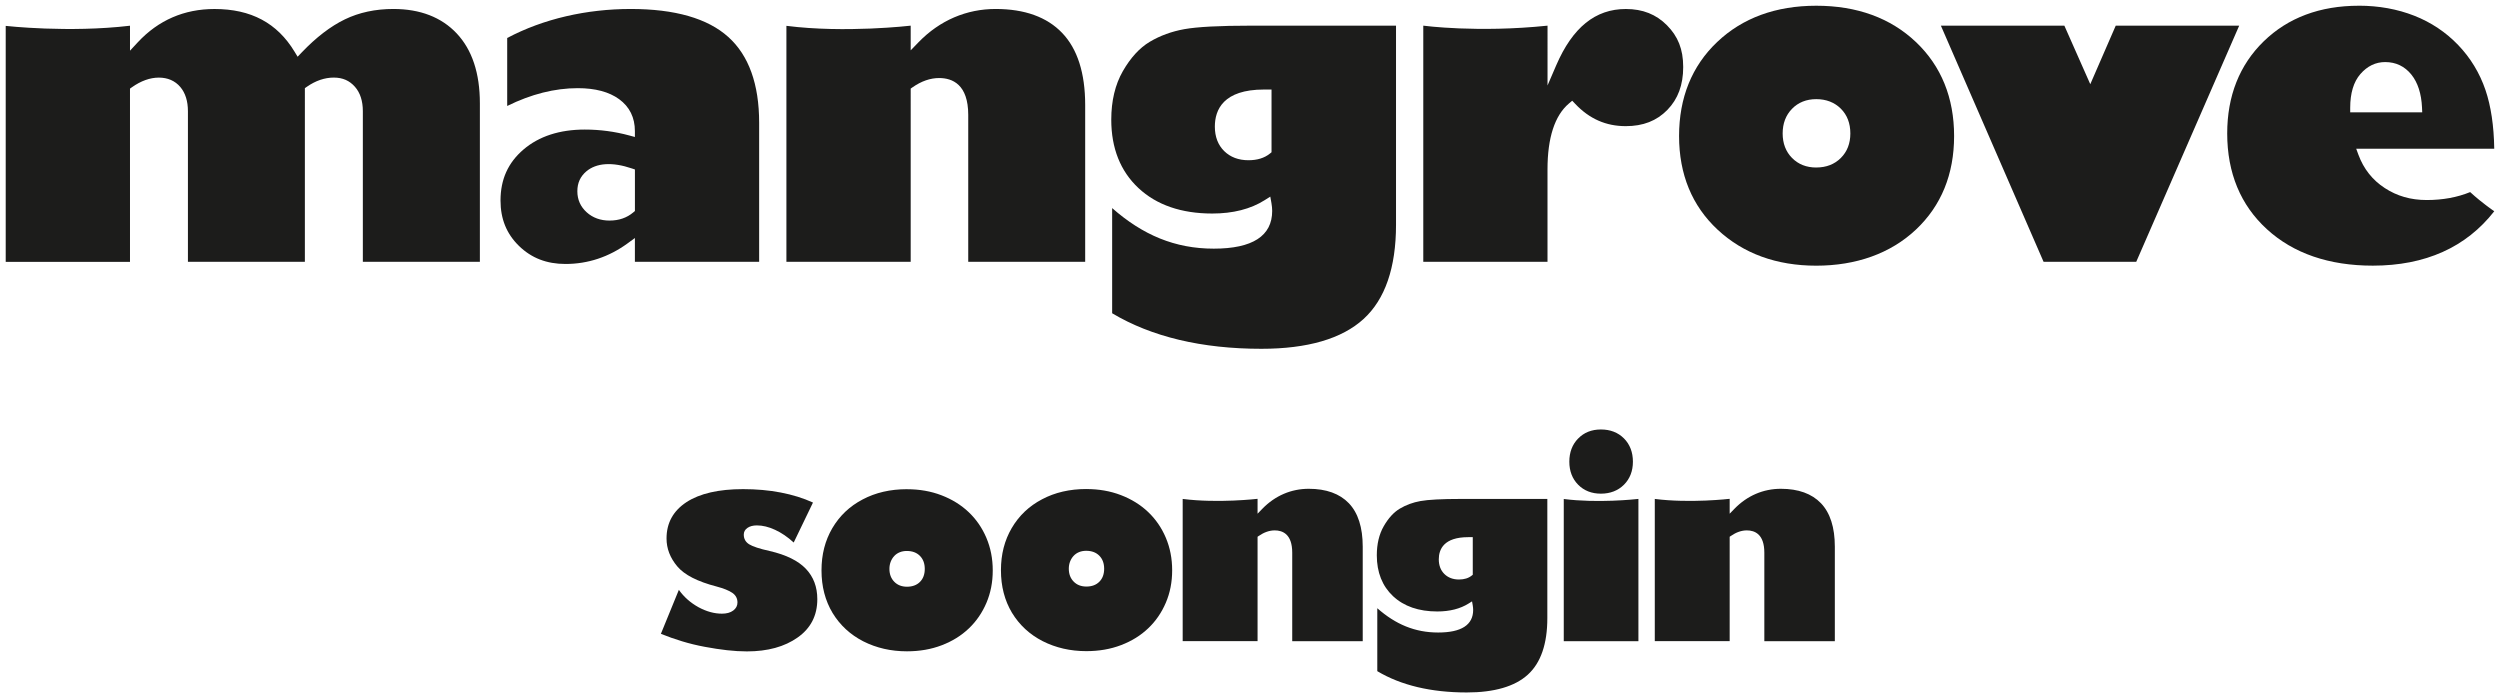 <?xml version="1.0" encoding="UTF-8"?>
<svg xmlns="http://www.w3.org/2000/svg" id="_레이어_1" viewBox="0 0 872 244">
  <defs>
    <style>.cls-1{fill:#1c1c1b;}</style>
  </defs>
  <g>
    <path class="cls-1" d="m126.59,91.32h40.79v-55.31c0-10.47-2.72-18.66-8.08-24.35-5.33-5.66-12.77-8.53-22.1-8.53-6.25,0-11.93,1.22-16.88,3.61-5,2.41-10.07,6.3-15.09,11.56l-1.42,1.49-1.07-1.76c-6.06-10.02-15.2-14.89-27.92-14.89-10.58,0-19.58,3.9-26.76,11.61l-2.72,2.93v-8.71c-21.37,2.54-43.35.06-43.35.06v82.3h43.35V30.91l.66-.47c3.16-2.23,6.33-3.37,9.41-3.37s5.64,1.1,7.48,3.27c1.77,2.09,2.66,4.93,2.66,8.46v52.52h40.79V30.75l.67-.47c3.07-2.14,6.23-3.22,9.4-3.22s5.5,1.08,7.38,3.2c1.84,2.08,2.77,4.95,2.77,8.53v52.52Z"></path>
    <path class="cls-1" d="m204,45.19c-8.8,0-16,2.34-21.4,6.95-5.4,4.62-8.02,10.44-8.02,17.8,0,6.44,2.11,11.62,6.44,15.84,4.35,4.23,9.65,6.29,16.21,6.29,7.85,0,15.15-2.43,21.72-7.22l2.5-1.83v8.3h43.34v-48.54c0-13.41-3.62-23.47-10.77-29.89-7.19-6.48-18.63-9.76-34-9.76s-30.46,3.41-43.11,10.12v23.71c8.33-4.12,16.6-6.21,24.61-6.21,6.08,0,10.93,1.29,14.43,3.84,3.65,2.66,5.5,6.41,5.5,11.13v2.06l-1.99-.54c-5.01-1.36-10.21-2.05-15.46-2.05Zm8.65,31.75c-3.19,0-5.89-.97-8.01-2.89-2.17-1.96-3.26-4.42-3.26-7.34s1.05-5.16,3.11-6.92c3.52-2.99,9.05-3.37,15.9-1.04l1.07.36v14.49l-.56.47c-2.24,1.9-5.01,2.86-8.24,2.86Z"></path>
    <path class="cls-1" d="m337.72,91.32h40.79v-54.71c0-11.11-2.7-19.56-8.03-25.12-5.3-5.55-13.11-8.36-23.2-8.36s-19.45,3.91-26.93,11.64l-2.7,2.79v-8.61s-22.8,2.68-43.35.06v82.3h43.35V30.9l.67-.47c3.06-2.13,6.17-3.21,9.25-3.21,4.63,0,10.15,2.23,10.15,12.86v51.24Z"></path>
    <path class="cls-1" d="m387.91,109.26c13.76,8.22,31.28,12.4,52.07,12.4,16.07,0,28.05-3.49,35.61-10.38,7.52-6.85,11.34-17.92,11.34-32.88V8.95h-50.63c-10.89,0-18.7.41-23.2,1.22-4.4.79-8.47,2.27-12.08,4.42-3.53,2.11-6.68,5.55-9.37,10.23-2.68,4.67-4.04,10.37-4.04,16.93,0,9.94,3.19,17.95,9.47,23.83,6.31,5.91,14.98,8.9,25.75,8.9,7.24,0,13.39-1.56,18.27-4.65l1.98-1.25.41,2.31c.16.94.25,1.84.25,2.68,0,8.73-6.86,13.16-20.38,13.16s-24.77-4.76-35.44-14.15v36.67Zm47.56-53.37c-3.48,0-6.33-1.08-8.48-3.2-2.16-2.13-3.25-5-3.25-8.53,0-5.9,2.97-12.93,17.14-12.93h2.63v21.88l-.58.47c-1.88,1.53-4.39,2.31-7.46,2.31Z"></path>
    <path class="cls-1" d="m496.43,91.32h43.34v-32.21c0-11.07,2.52-18.82,7.48-23.02l1.14-.96,1.03,1.08c4.95,5.24,10.73,7.79,17.66,7.79,6.03,0,10.77-1.85,14.49-5.66,3.72-3.82,5.53-8.71,5.53-14.96s-1.85-10.7-5.64-14.54c-3.79-3.84-8.49-5.7-14.37-5.7-10.64,0-18.59,6.44-24.29,19.66l-3.02,7.01V8.95c-24.46,2.54-43.34,0-43.34,0v82.37Z"></path>
    <path class="cls-1" d="m633.52,2c-14.11,0-25.75,4.26-34.58,12.66-8.81,8.37-13.28,19.41-13.28,32.79s4.53,24.36,13.45,32.67c8.96,8.33,20.54,12.55,34.4,12.55s25.91-4.24,34.77-12.59c8.83-8.32,13.31-19.3,13.31-32.63s-4.48-24.41-13.32-32.79c-8.86-8.4-20.55-12.66-34.76-12.66Zm0,56.43c-3.44,0-6.28-1.12-8.46-3.34-2.17-2.19-3.27-5.07-3.27-8.55s1.1-6.37,3.27-8.59c2.17-2.23,5.02-3.37,8.46-3.37s6.35,1.12,8.56,3.32c2.21,2.2,3.32,5.11,3.32,8.64s-1.12,6.36-3.32,8.56c-2.2,2.2-5.08,3.32-8.56,3.32Z"></path>
    <path class="cls-1" d="m712.8,91.32h32.32l35.91-82.37h-43.06l-8.88,20.42-9.04-20.42h-43.07l35.82,82.37Z"></path>
    <path class="cls-1" d="m822.75,2c-13.55,0-24.71,4.18-33.17,12.42-8.44,8.22-12.73,19.04-12.73,32.12,0,13.77,4.66,25.01,13.85,33.41,9.23,8.44,21.66,12.71,36.93,12.71,18.3,0,32.55-6.39,42.37-18.98,0,0-3.97-2.62-8.41-6.68-4.49,1.84-9.56,2.77-15.15,2.77s-10.38-1.4-14.62-4.17c-4.29-2.78-7.38-6.69-9.2-11.61l-.78-2.12h48.15c-.12-7.99-1.15-14.87-3.06-20.48-2.03-5.94-5.23-11.21-9.51-15.67-4.29-4.48-9.44-7.92-15.31-10.23-5.9-2.32-12.42-3.5-19.36-3.5Zm22.11,37.17h-25.11v-1.58c0-5.08,1.19-9.04,3.54-11.75,2.41-2.78,5.32-4.19,8.64-4.19,3.75,0,6.83,1.47,9.17,4.38,2.23,2.78,3.48,6.65,3.7,11.48l.07,1.65Z"></path>
  </g>
  <g>
    <path class="cls-1" d="m480.4,234.1c8.24,4.93,18.73,7.43,31.19,7.43,9.62,0,16.8-2.09,21.33-6.22,4.51-4.1,6.79-10.73,6.79-19.69v-41.59h-30.33c-6.52,0-11.2.25-13.89.73-2.64.47-5.07,1.36-7.23,2.65-2.12,1.26-4,3.32-5.61,6.13-1.61,2.8-2.42,6.21-2.42,10.14,0,5.95,1.91,10.75,5.67,14.27,3.78,3.54,8.97,5.33,15.42,5.33,4.34,0,8.02-.94,10.94-2.78l1.19-.75.24,1.38c.1.56.15,1.1.15,1.61,0,5.23-4.11,7.88-12.21,7.88s-14.84-2.85-21.23-8.47v21.96Zm28.48-31.97c-2.08,0-3.79-.65-5.08-1.92-1.29-1.27-1.95-2.99-1.95-5.11,0-3.53,1.78-7.74,10.27-7.74h1.58v13.11l-.35.28c-1.13.92-2.63,1.38-4.47,1.38Z"></path>
    <path class="cls-1" d="m450.74,223.64h24.58v-32.97c0-6.69-1.63-11.79-4.84-15.14-3.2-3.34-7.9-5.04-13.98-5.04s-11.72,2.36-16.23,7.01l-1.63,1.68v-5.19s-13.74,1.61-26.12.04v49.6h26.12v-36.41l.41-.28c1.85-1.28,3.72-1.94,5.57-1.94,2.79,0,6.11,1.34,6.11,7.75v30.88Z"></path>
    <path class="cls-1" d="m615.41,223.64h24.58v-32.97c0-6.69-1.63-11.79-4.84-15.14-3.2-3.34-7.9-5.04-13.98-5.04s-11.72,2.36-16.23,7.01l-1.63,1.68v-5.19s-13.74,1.61-26.12.04v49.6h26.12v-36.41l.41-.28c1.85-1.28,3.72-1.94,5.57-1.94,2.79,0,6.11,1.34,6.11,7.75v30.88Z"></path>
    <path class="cls-1" d="m276.81,189.2c-2.09-1.91-4.24-3.37-6.47-4.4-2.22-1.03-4.34-1.54-6.33-1.54-1.36,0-2.47.29-3.31.88-.85.59-1.27,1.37-1.27,2.34,0,1.45.62,2.57,1.86,3.36.64.39,1.55.79,2.75,1.18,1.19.39,2.69.79,4.47,1.18,5.72,1.33,9.91,3.4,12.58,6.2,2.66,2.8,3.99,6.33,3.99,10.6,0,5.69-2.29,10.14-6.85,13.35-4.57,3.24-10.47,4.86-17.71,4.86-2.18,0-4.48-.14-6.9-.41-2.42-.27-5.01-.67-7.76-1.18-2.75-.51-5.4-1.16-7.94-1.93-2.54-.77-5.01-1.64-7.4-2.61l6.27-15.34c1.75,2.48,4.03,4.49,6.81,6.04,2.78,1.51,5.52,2.27,8.22,2.27,1.63,0,2.94-.36,3.93-1.09.98-.73,1.48-1.66,1.48-2.81,0-1.42-.6-2.54-1.79-3.36-1.2-.82-3.04-1.56-5.52-2.22-6.63-1.72-11.18-4.05-13.66-6.99-2.51-2.97-3.77-6.22-3.77-9.76,0-5.39,2.31-9.61,6.95-12.67,4.66-3.03,11.24-4.54,19.75-4.54,4.66,0,9.04.39,13.14,1.18,4.1.79,7.85,1.95,11.24,3.5l-6.72,13.94Z"></path>
    <path class="cls-1" d="m316.34,170.64c4.35,0,8.37.7,12.04,2.11,3.67,1.41,6.83,3.36,9.48,5.87,2.65,2.51,4.71,5.5,6.19,8.98,1.48,3.48,2.22,7.27,2.22,11.38s-.74,7.85-2.2,11.29c-1.47,3.45-3.51,6.43-6.14,8.93-2.63,2.51-5.78,4.47-9.46,5.87-3.67,1.41-7.72,2.11-12.13,2.11-5.56,0-10.64-1.16-15.24-3.49-4.53-2.33-8.1-5.62-10.7-9.89-2.57-4.29-3.86-9.24-3.86-14.83s1.25-10.42,3.77-14.74c2.54-4.32,6.06-7.66,10.57-10.02,4.51-2.39,9.66-3.58,15.47-3.58Zm0,34.01c1.9,0,3.42-.56,4.54-1.68s1.68-2.63,1.68-4.53-.57-3.42-1.7-4.56c-1.13-1.13-2.65-1.7-4.56-1.7-.91,0-1.73.15-2.47.45-.74.3-1.38.73-1.9,1.29-.53.56-.95,1.23-1.25,2-.3.77-.45,1.61-.45,2.52,0,1.84.57,3.34,1.7,4.49,1.13,1.15,2.61,1.72,4.42,1.72Z"></path>
    <path class="cls-1" d="m378.92,170.58c4.35,0,8.37.7,12.04,2.11,3.67,1.41,6.83,3.36,9.48,5.87,2.65,2.51,4.71,5.5,6.19,8.98,1.48,3.48,2.22,7.27,2.22,11.38s-.73,7.85-2.2,11.29c-1.47,3.45-3.51,6.43-6.14,8.93-2.63,2.51-5.78,4.47-9.46,5.87-3.67,1.41-7.72,2.11-12.13,2.11-5.56,0-10.64-1.16-15.24-3.49-4.54-2.33-8.1-5.62-10.7-9.89-2.57-4.29-3.85-9.24-3.85-14.83s1.25-10.42,3.77-14.74c2.54-4.32,6.06-7.66,10.57-10.02,4.5-2.39,9.66-3.58,15.47-3.58Zm0,34.01c1.91,0,3.42-.56,4.53-1.68,1.12-1.12,1.68-2.63,1.68-4.53s-.57-3.42-1.7-4.56c-1.13-1.13-2.65-1.7-4.56-1.7-.91,0-1.73.15-2.47.45-.74.3-1.38.73-1.9,1.29-.53.56-.95,1.23-1.25,2-.3.77-.45,1.61-.45,2.52,0,1.84.57,3.34,1.7,4.49,1.13,1.15,2.61,1.72,4.42,1.72Z"></path>
    <g>
      <path class="cls-1" d="m571.48,174.02c-1.13.13-14.2,1.54-26.04.03v49.59h26.04v-49.62Z"></path>
      <path class="cls-1" d="m550.45,152.96c-2.04,2.09-3.07,4.8-3.07,8.07s1.04,5.97,3.07,8.03c2.04,2.08,4.72,3.13,7.95,3.13s5.97-1.05,8.04-3.12c2.07-2.07,3.12-4.78,3.12-8.04s-1.05-6.04-3.12-8.11c-2.07-2.07-4.77-3.12-8.04-3.12s-5.91,1.07-7.95,3.17Z"></path>
    </g>
  </g>
</svg>
